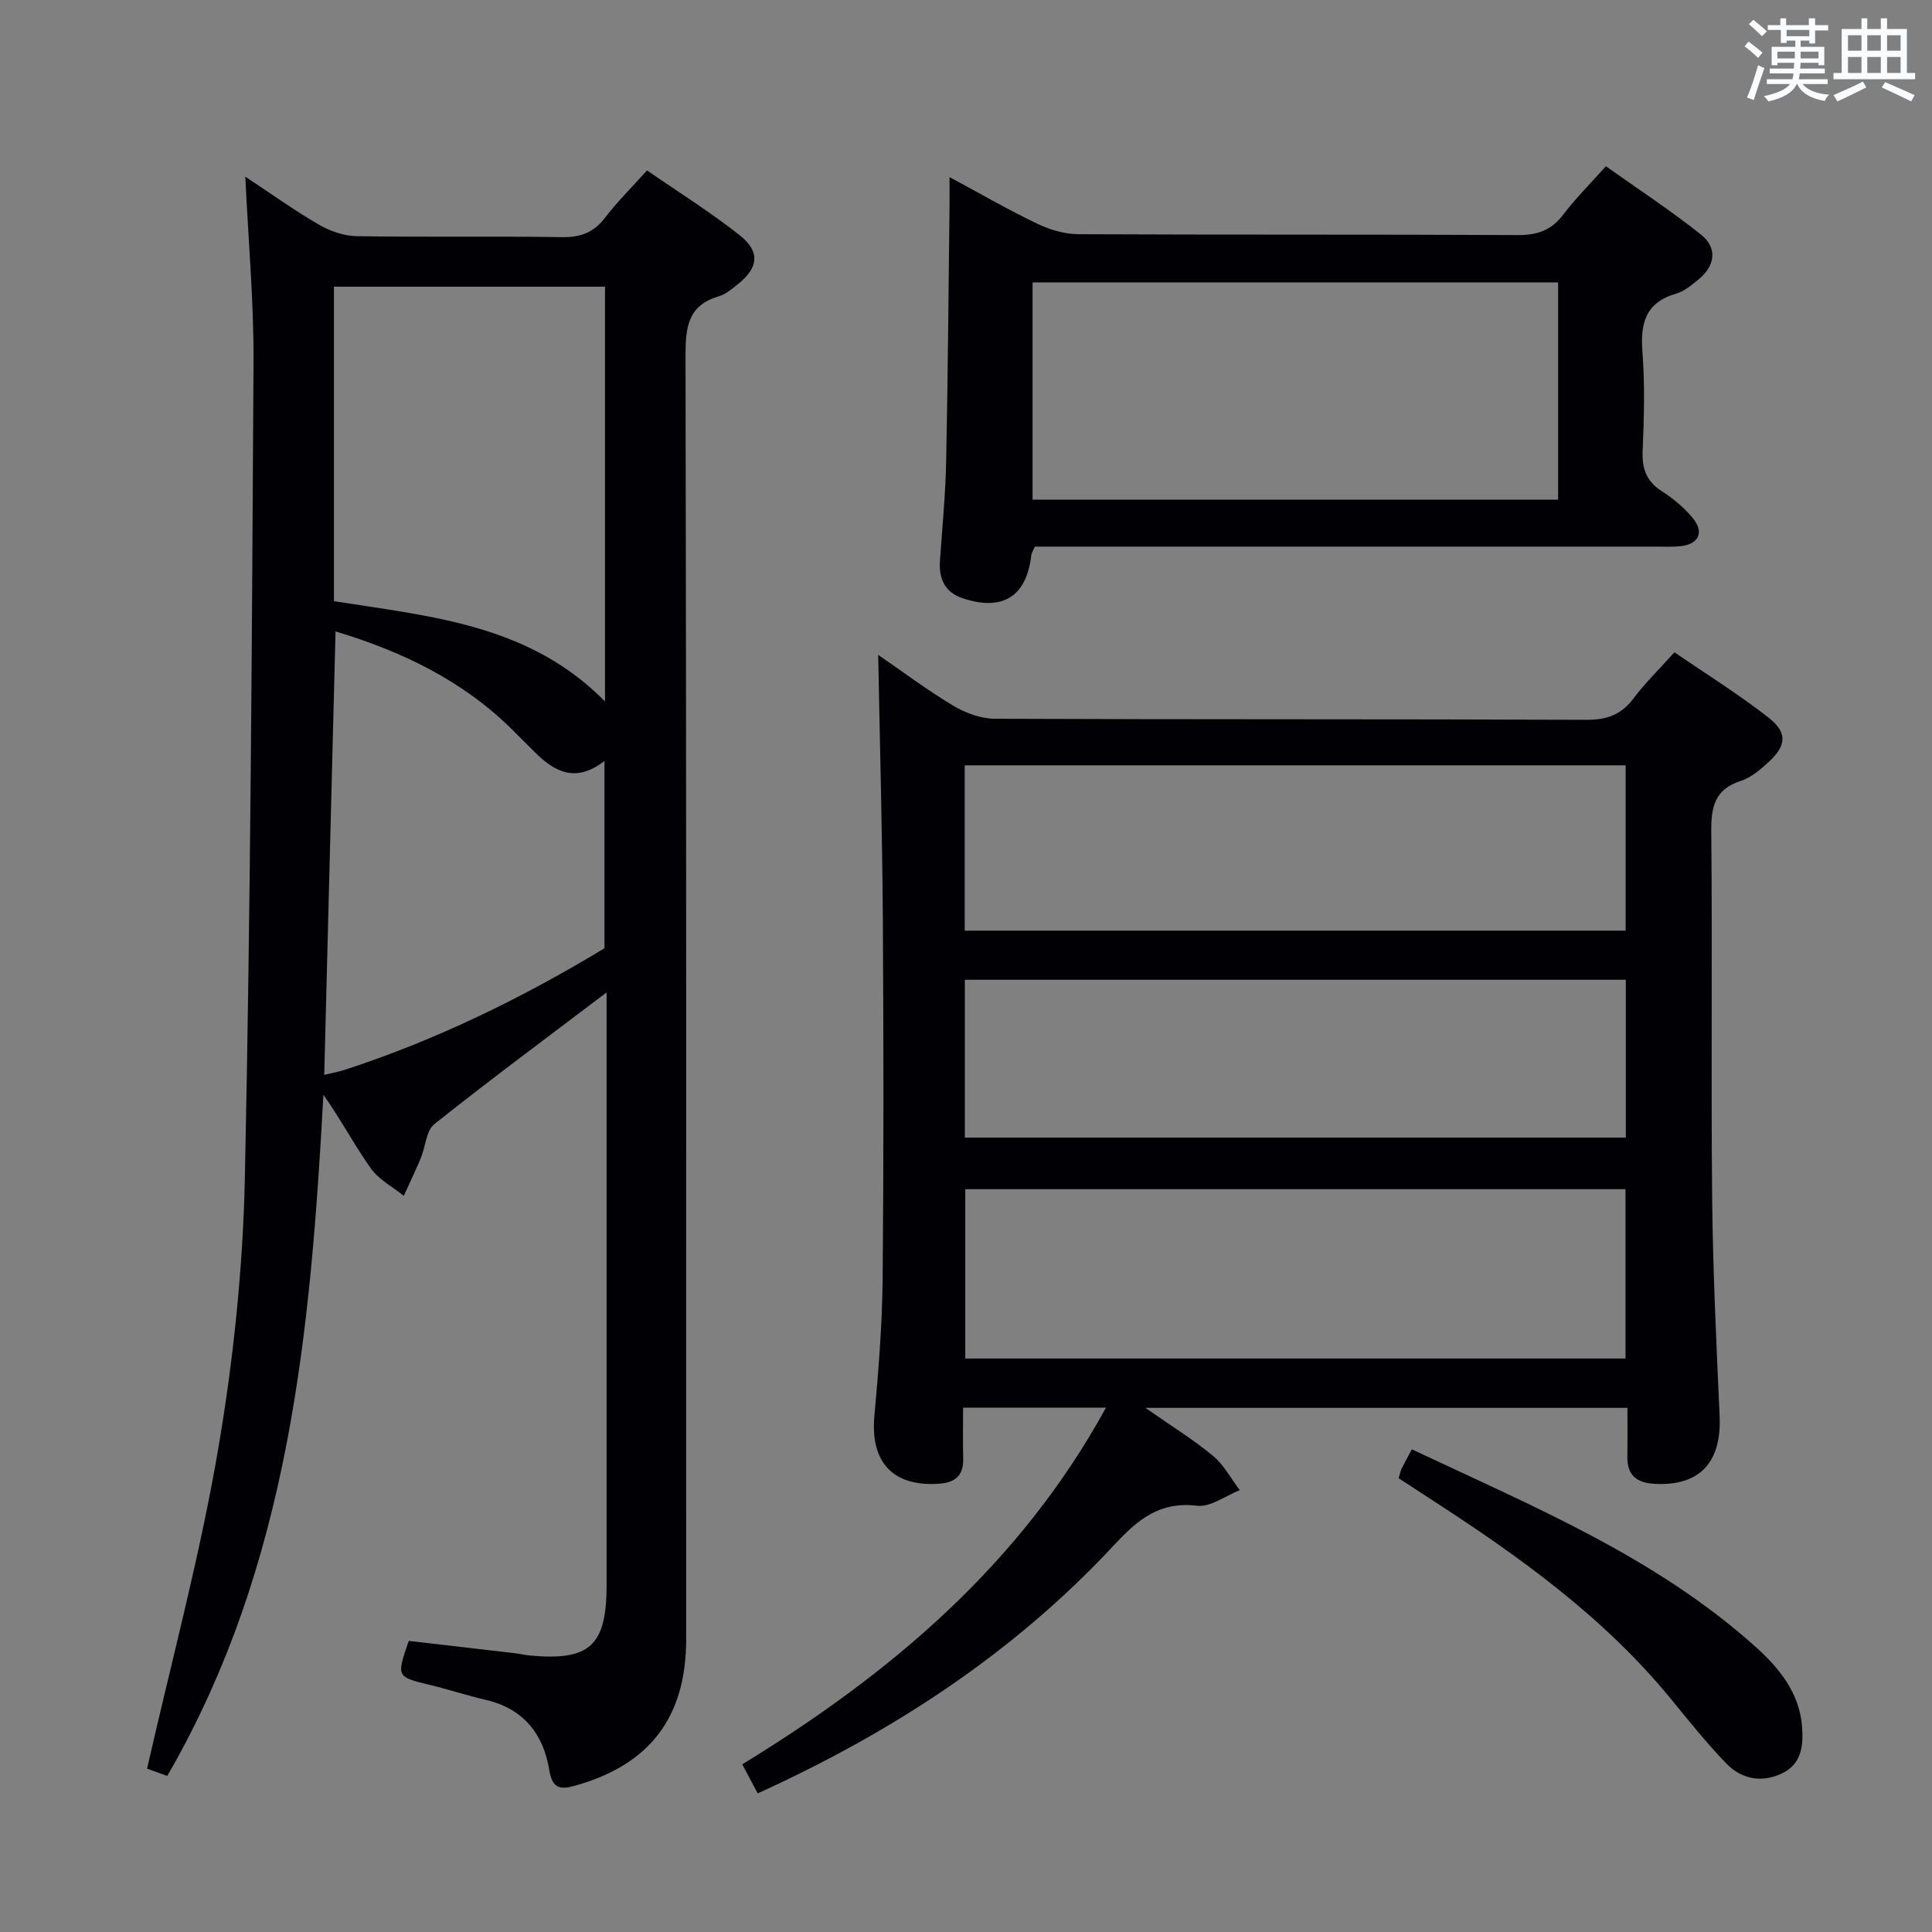 <svg enable-background="new 0 0 400 400" viewBox="0 0 400 400" xmlns="http://www.w3.org/2000/svg"><rect x="0" y="0" width="400" height="400" fill="#808080" stroke="none"/><g fill="#010105"><path d="m84.63 339.73c7.29.84 14.67 1.69 22.06 2.56.99.12 1.97.37 2.96.46 12.47 1.16 15.94-2 15.94-14.59.01-39.15 0-78.31 0-117.47 0-1.76 0-3.51 0-5.22-12.23 9.27-24.1 18.06-35.66 27.26-1.71 1.36-1.82 4.67-2.8 7.02-1.1 2.64-2.35 5.22-3.53 7.83-2.32-1.87-5.18-3.36-6.84-5.7-3.43-4.84-6.21-10.14-9.8-15.22-2.68 48.84-6.94 97.17-32.33 141.03-1.88-.68-3.66-1.33-4.18-1.51 5.06-22.27 10.91-43.92 14.68-65.92 3.19-18.62 5.17-37.62 5.57-56.5 1.19-56.26 1.46-112.55 1.79-168.83.07-12.44-1.07-24.9-1.7-38.35 5.45 3.6 10.23 7.04 15.3 9.97 2.3 1.33 5.17 2.31 7.8 2.35 14.16.23 28.33-.03 42.48.2 3.85.06 6.56-.97 8.9-4.03 2.51-3.28 5.48-6.21 8.69-9.79 6.51 4.51 13.13 8.63 19.2 13.44 4.34 3.44 3.86 6.8-.53 10.23-1.18.92-2.4 1.99-3.78 2.39-6.37 1.85-6.93 6.29-6.92 12.18.19 88.64.13 177.28.13 265.92 0 16.07-7.53 25.93-22.94 30.25-3.13.88-4.76.67-5.4-3.23-1.23-7.47-5.36-12.73-13.18-14.53-3.87-.89-7.65-2.15-11.51-3.08-6.97-1.68-6.98-1.63-4.4-9.12zm-15.49-215.26c20.18 3.18 40.46 4.83 56.12 20.76 0-29.13 0-57.51 0-85.87-18.89 0-37.45 0-56.12 0zm.33 6.26c-.78 30.71-1.56 61.11-2.34 91.8 1.58-.38 2.87-.59 4.11-.99 19.04-6.18 36.9-14.93 53.91-25.21 0-12.63 0-25.33 0-38.78-6.1 4.72-10.48 2.13-14.57-1.97-1.53-1.53-3.06-3.07-4.6-4.59-10.31-10.18-22.9-16.17-36.51-20.26z"/><path d="m156.87 371.3c-1.13-2.13-2.04-3.86-3.19-6.02 30.7-18.76 57.5-41.35 75.3-73.84-10 0-19.4 0-29.58 0 0 3.56-.08 7 .02 10.44.11 3.56-1.57 5.08-5.05 5.31-9.47.64-14.19-4.43-13.34-13.95.84-9.43 1.62-18.9 1.71-28.36.23-24.99.2-49.99.04-74.98-.12-17.94-.62-35.88-.96-54.32 5.01 3.44 10.09 7.26 15.51 10.51 2.54 1.52 5.74 2.71 8.65 2.72 40.82.17 81.64.05 122.47.22 4.25.02 7.21-1.05 9.75-4.43 2.38-3.18 5.27-5.98 8.48-9.55 6.57 4.51 13.32 8.7 19.52 13.56 3.94 3.09 3.64 5.8-.04 9.17-1.7 1.55-3.61 3.21-5.73 3.89-5.52 1.77-6.18 5.5-6.13 10.67.25 25.16-.07 50.32.18 75.48.15 15.13.87 30.25 1.55 45.37.43 9.67-4.23 14.59-13.61 14.01-3.65-.23-5.54-1.83-5.49-5.58.05-3.29.01-6.58.01-10.14-33.24 0-65.93 0-99.8 0 5.27 3.69 9.88 6.53 14 9.94 2.26 1.87 3.72 4.7 5.54 7.1-2.95 1.16-6.06 3.56-8.83 3.23-7.79-.93-12.28 2.85-17.21 8.16-20.68 22.23-45.61 38.59-73.77 51.39zm42.98-125.09v35.06h136.69c0-11.86 0-23.39 0-35.06-45.66 0-90.93 0-136.69 0zm136.72-53.53c0-11.66 0-22.88 0-34.23-45.75 0-91.13 0-136.84 0v34.23zm-136.81 42.85h136.85c0-11.14 0-21.88 0-32.68-45.83 0-91.33 0-136.85 0z"/><path d="m214.26 113.17c-.37.86-.69 1.3-.74 1.76-.97 8.57-5.93 11.7-14.22 8.93-3.75-1.26-4.95-4.09-4.69-7.82.47-6.8 1.14-13.59 1.28-20.4.36-17.64.49-35.28.7-52.92.02-1.76 0-3.53 0-6.05 6.58 3.54 12.3 6.85 18.25 9.69 2.59 1.24 5.63 2.11 8.47 2.13 30.32.15 60.63.02 90.95.18 4.04.02 6.93-.99 9.38-4.22 2.5-3.3 5.46-6.25 8.84-10.03 6.62 4.7 13.38 9.12 19.67 14.13 3.48 2.78 2.98 6.48-.5 9.31-1.41 1.15-2.92 2.45-4.6 2.93-6.38 1.83-7.46 6.14-7 12.11.53 6.79.33 13.66.04 20.48-.16 3.72.82 6.3 4.01 8.35 2.35 1.51 4.6 3.38 6.36 5.52 2.43 2.95 1.26 5.41-2.5 5.83-1.65.18-3.33.09-4.99.09-40.98 0-81.96 0-122.93 0-1.97 0-3.94 0-5.78 0zm-.48-9.72h108.81c0-15.25 0-30.13 0-44.98-36.46 0-72.52 0-108.81 0z"/><path d="m289.57 306.05c.34-1.09.42-1.59.64-2.03.59-1.19 1.24-2.34 2.1-3.95 24.87 11.74 50.39 22.22 71.2 40.92 4.83 4.34 9.03 9.47 9.58 16.42.31 3.91-.03 7.85-4.24 9.8-4.24 1.96-8.34 1.11-11.46-2.12-4.03-4.18-7.68-8.74-11.36-13.24-13.77-16.86-31.15-29.37-49.21-41.08-2.34-1.53-4.69-3.06-7.25-4.72z"/></g><path d="m361.2 9.6.8-1c.9.7 1.9 1.4 2.9 2.3l-.9 1.1c-1-1-2-1.8-2.8-2.4zm.5 10.6c.9-2.1 1.6-4.3 2.3-6.7.4.2.8.4 1.3.6-.7 2.1-1.5 4.3-2.2 6.6zm.4-15.2.9-.9c1 .8 2 1.6 2.8 2.4l-1 1c-.9-.9-1.8-1.7-2.7-2.5zm12.5-1.2h1.2v1.4h2.7v1.1h-2.7v2.7h-1.2v-.6h-1.8v1.3h4.9v3.8h-1.2v-.5h-3.7c0 .4-.1.9-.1 1.2h5.1v1h-5.2c0 .5-.1.9-.2 1.2h6v1h-5.2c1.1 1.3 2.9 2 5.5 2.2-.4.4-.7.8-.9 1.3-2.9-.5-4.8-1.6-5.7-3.5h-.1c-.8 1.7-2.7 2.9-5.9 3.6-.2-.4-.6-.8-.9-1.1 2.8-.6 4.6-1.4 5.4-2.5h-4.8v-1h5.3c.1-.3.2-.7.2-1.2h-4.9v-1h5c0-.4 0-.8.1-1.2h-3.5v.5h-1.2v-3.8h4.9v-1.3h-1.8v.5h-1.2v-2.7h-2.7v-1h2.6v-1.4h1.2v1.4h4.7v-1.4zm-6.6 8.3h3.6c0-.4 0-.9 0-1.4h-3.6zm1.9-4.6h4.7v-1.3h-4.7zm6.6 3.2h-3.7v1.4h3.7z" fill="#fafbfc"/><path d="m385.3 3.8h1.3v2.2h2.8v-2.2h1.3v2.2h4.1v9.1h1.7v1.3h-16.9v-1.3h1.7v-9.1h4.1v-2.2zm.4 13.1.7 1.2c-1.8.9-3.8 1.9-6 2.9-.2-.4-.5-.8-.8-1.3 2.3-1 4.3-1.9 6.1-2.8zm-3.1-6.4h2.8v-3.2h-2.8zm0 4.6h2.8v-3.3h-2.8zm4-4.6h2.8v-3.2h-2.8zm0 4.6h2.8v-3.3h-2.8zm3.7 1.9c2.1.9 4.1 1.8 6.1 2.7l-.7 1.3c-2.2-1.1-4.2-2-6.1-2.9zm3.2-9.7h-2.8v3.2h2.8zm-2.8 7.8h2.8v-3.3h-2.8z" fill="#fafbfc"/></svg>